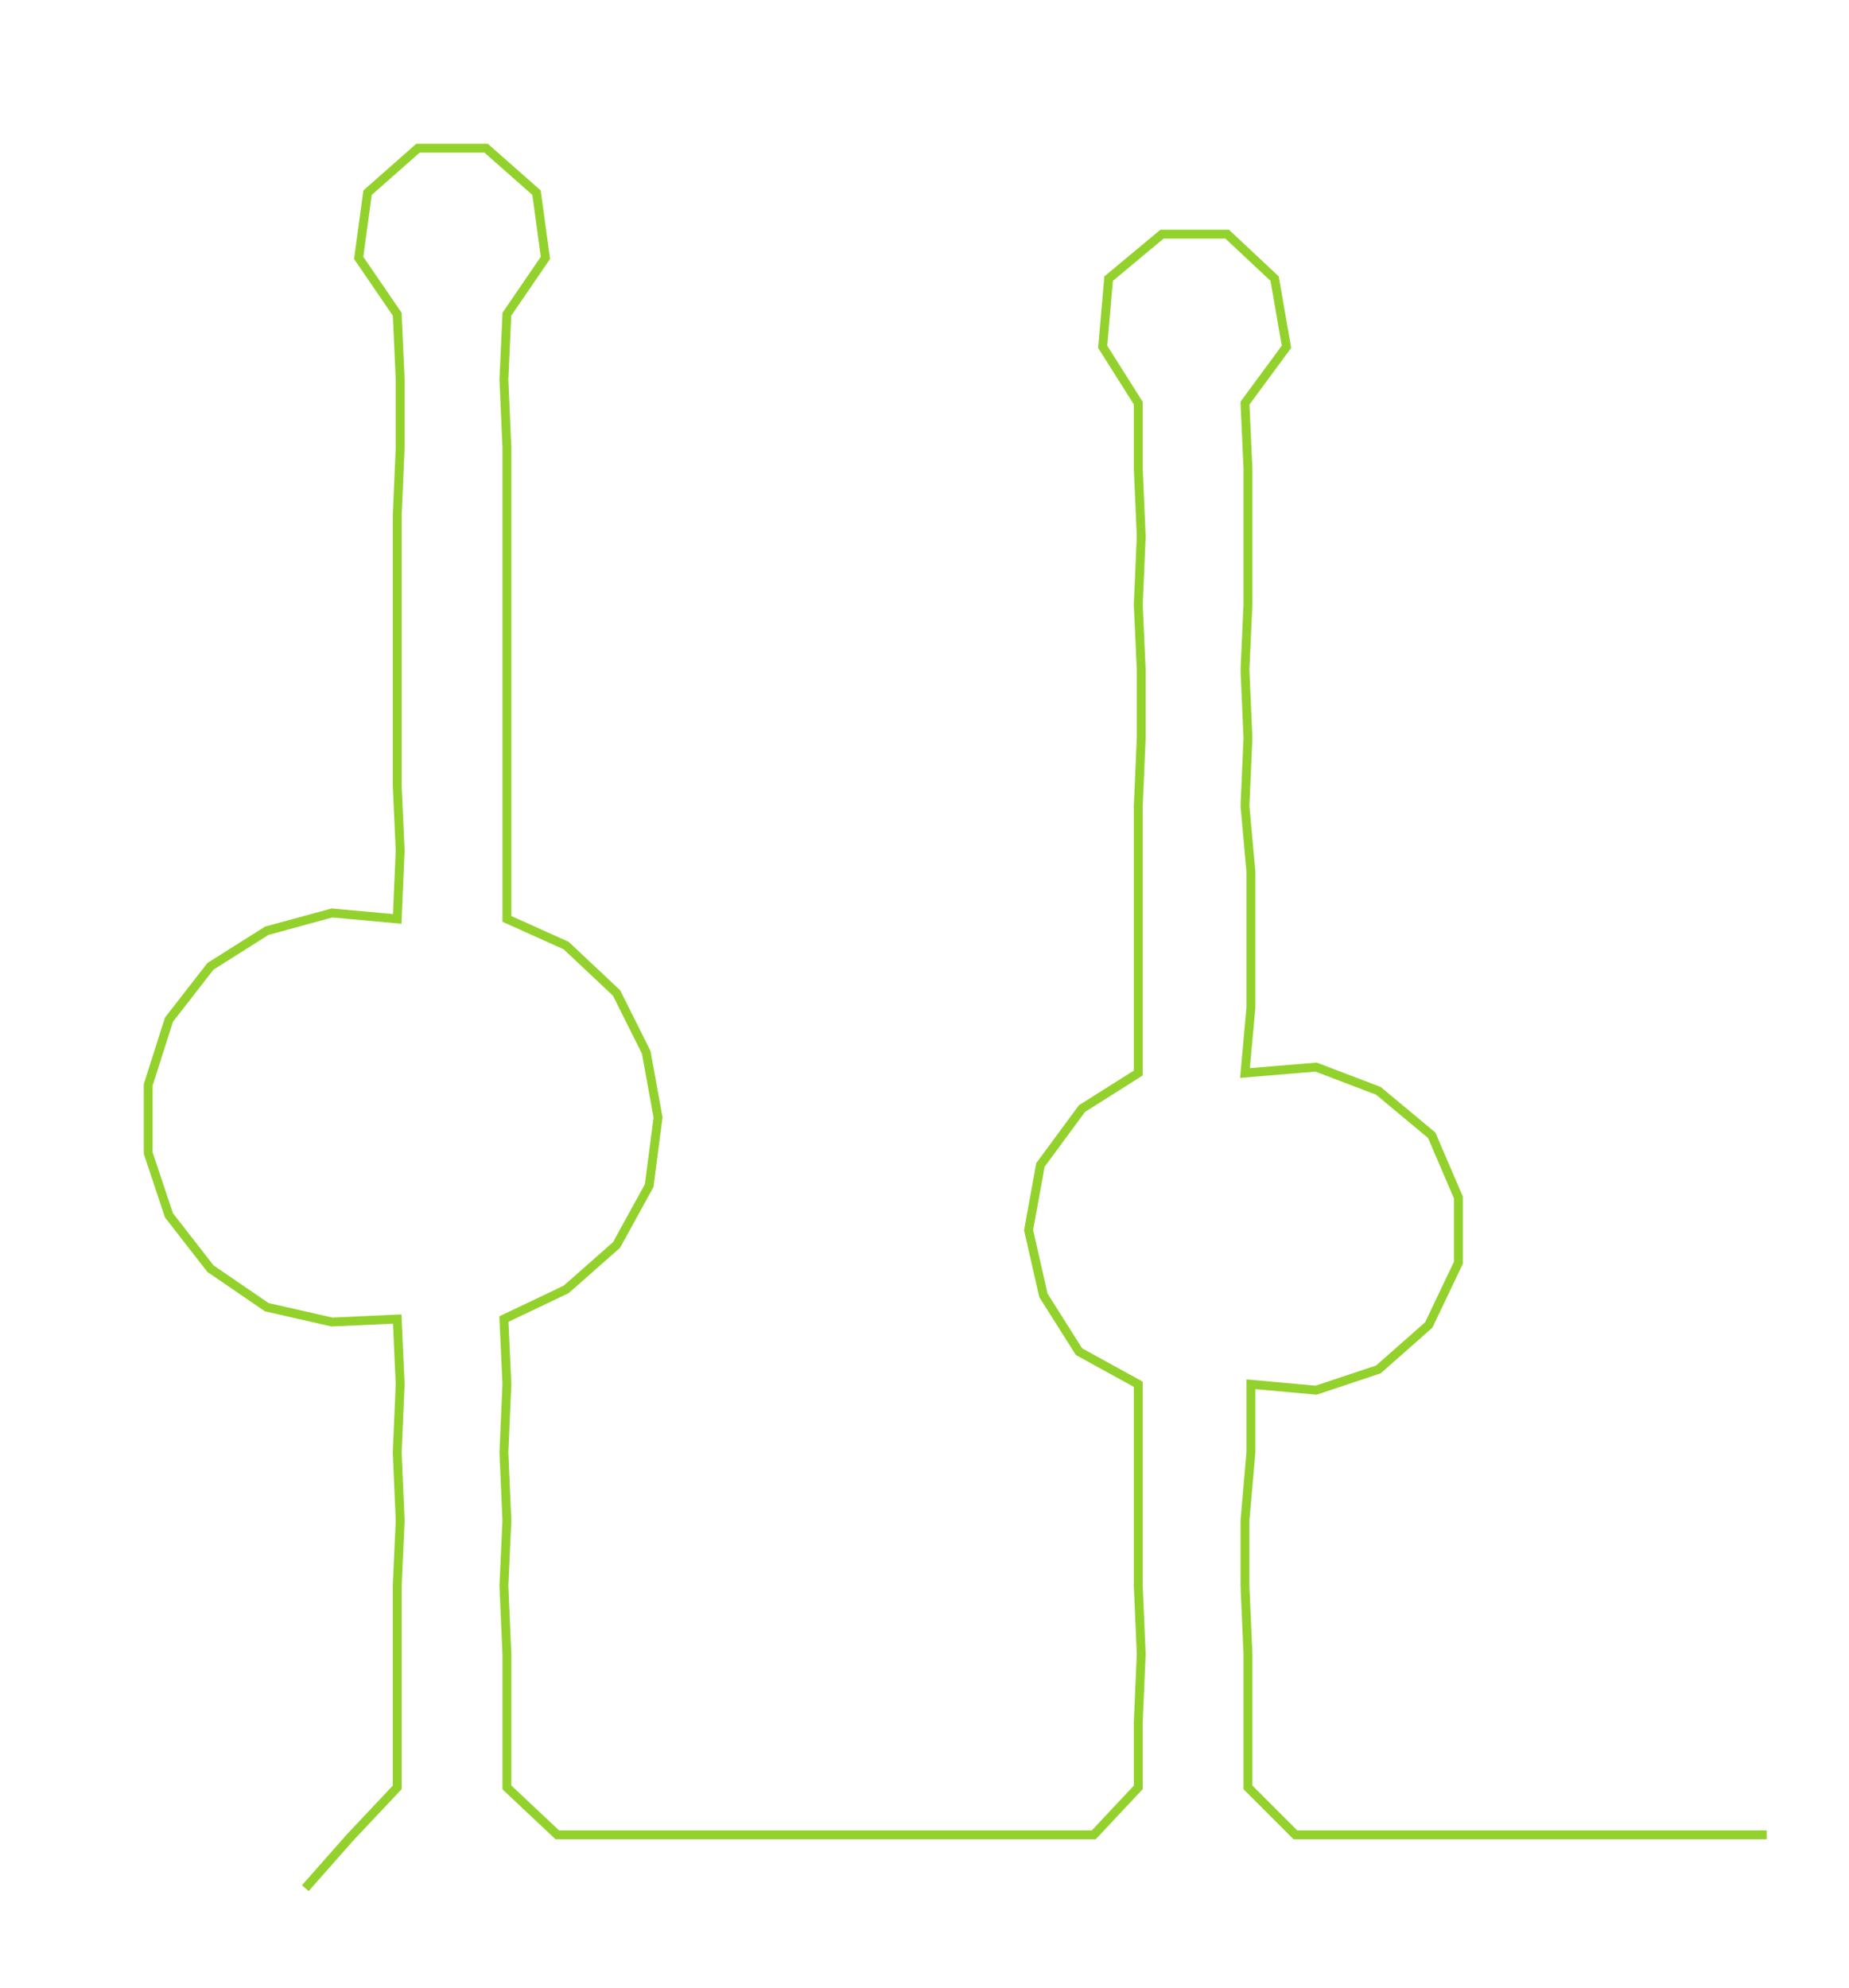 <ns0:svg xmlns:ns0="http://www.w3.org/2000/svg" width="279.055px" height="300px" viewBox="0 0 623.77 670.589"><ns0:path style="stroke:#93d22d;stroke-width:3px;fill:none;" d="M103 637 L103 637 L118 620 L134 603 L134 581 L134 558 L134 535 L135 513 L134 490 L135 467 L134 445 L112 446 L90 441 L71 428 L57 410 L50 389 L50 366 L57 344 L71 326 L90 314 L112 308 L134 310 L135 287 L134 265 L134 242 L134 219 L134 196 L134 174 L135 151 L135 128 L134 106 L121 87 L124 65 L141 50 L164 50 L181 65 L184 87 L171 106 L170 128 L171 151 L171 174 L171 196 L171 219 L171 242 L171 265 L171 287 L171 310 L191 319 L208 335 L218 355 L222 377 L219 400 L208 420 L191 435 L170 445 L171 467 L170 490 L171 513 L170 535 L171 558 L171 581 L171 603 L188 619 L210 619 L233 619 L255 619 L278 619 L301 619 L323 619 L346 619 L369 619 L384 603 L384 581 L385 558 L384 535 L384 513 L384 490 L384 467 L364 456 L352 437 L347 415 L351 393 L365 374 L384 362 L384 340 L384 317 L384 294 L384 272 L385 249 L385 226 L384 204 L385 181 L384 158 L384 136 L372 117 L374 94 L392 79 L414 79 L430 94 L434 117 L420 136 L421 158 L421 181 L421 204 L420 226 L421 249 L420 272 L422 294 L422 317 L422 340 L420 362 L444 360 L465 368 L483 383 L492 404 L492 426 L482 447 L465 462 L444 469 L422 467 L422 490 L420 513 L420 535 L421 558 L421 581 L421 603 L437 619 L460 619 L483 619 L505 619 L528 619 L551 619 L573 619 L596 619" /></ns0:svg>